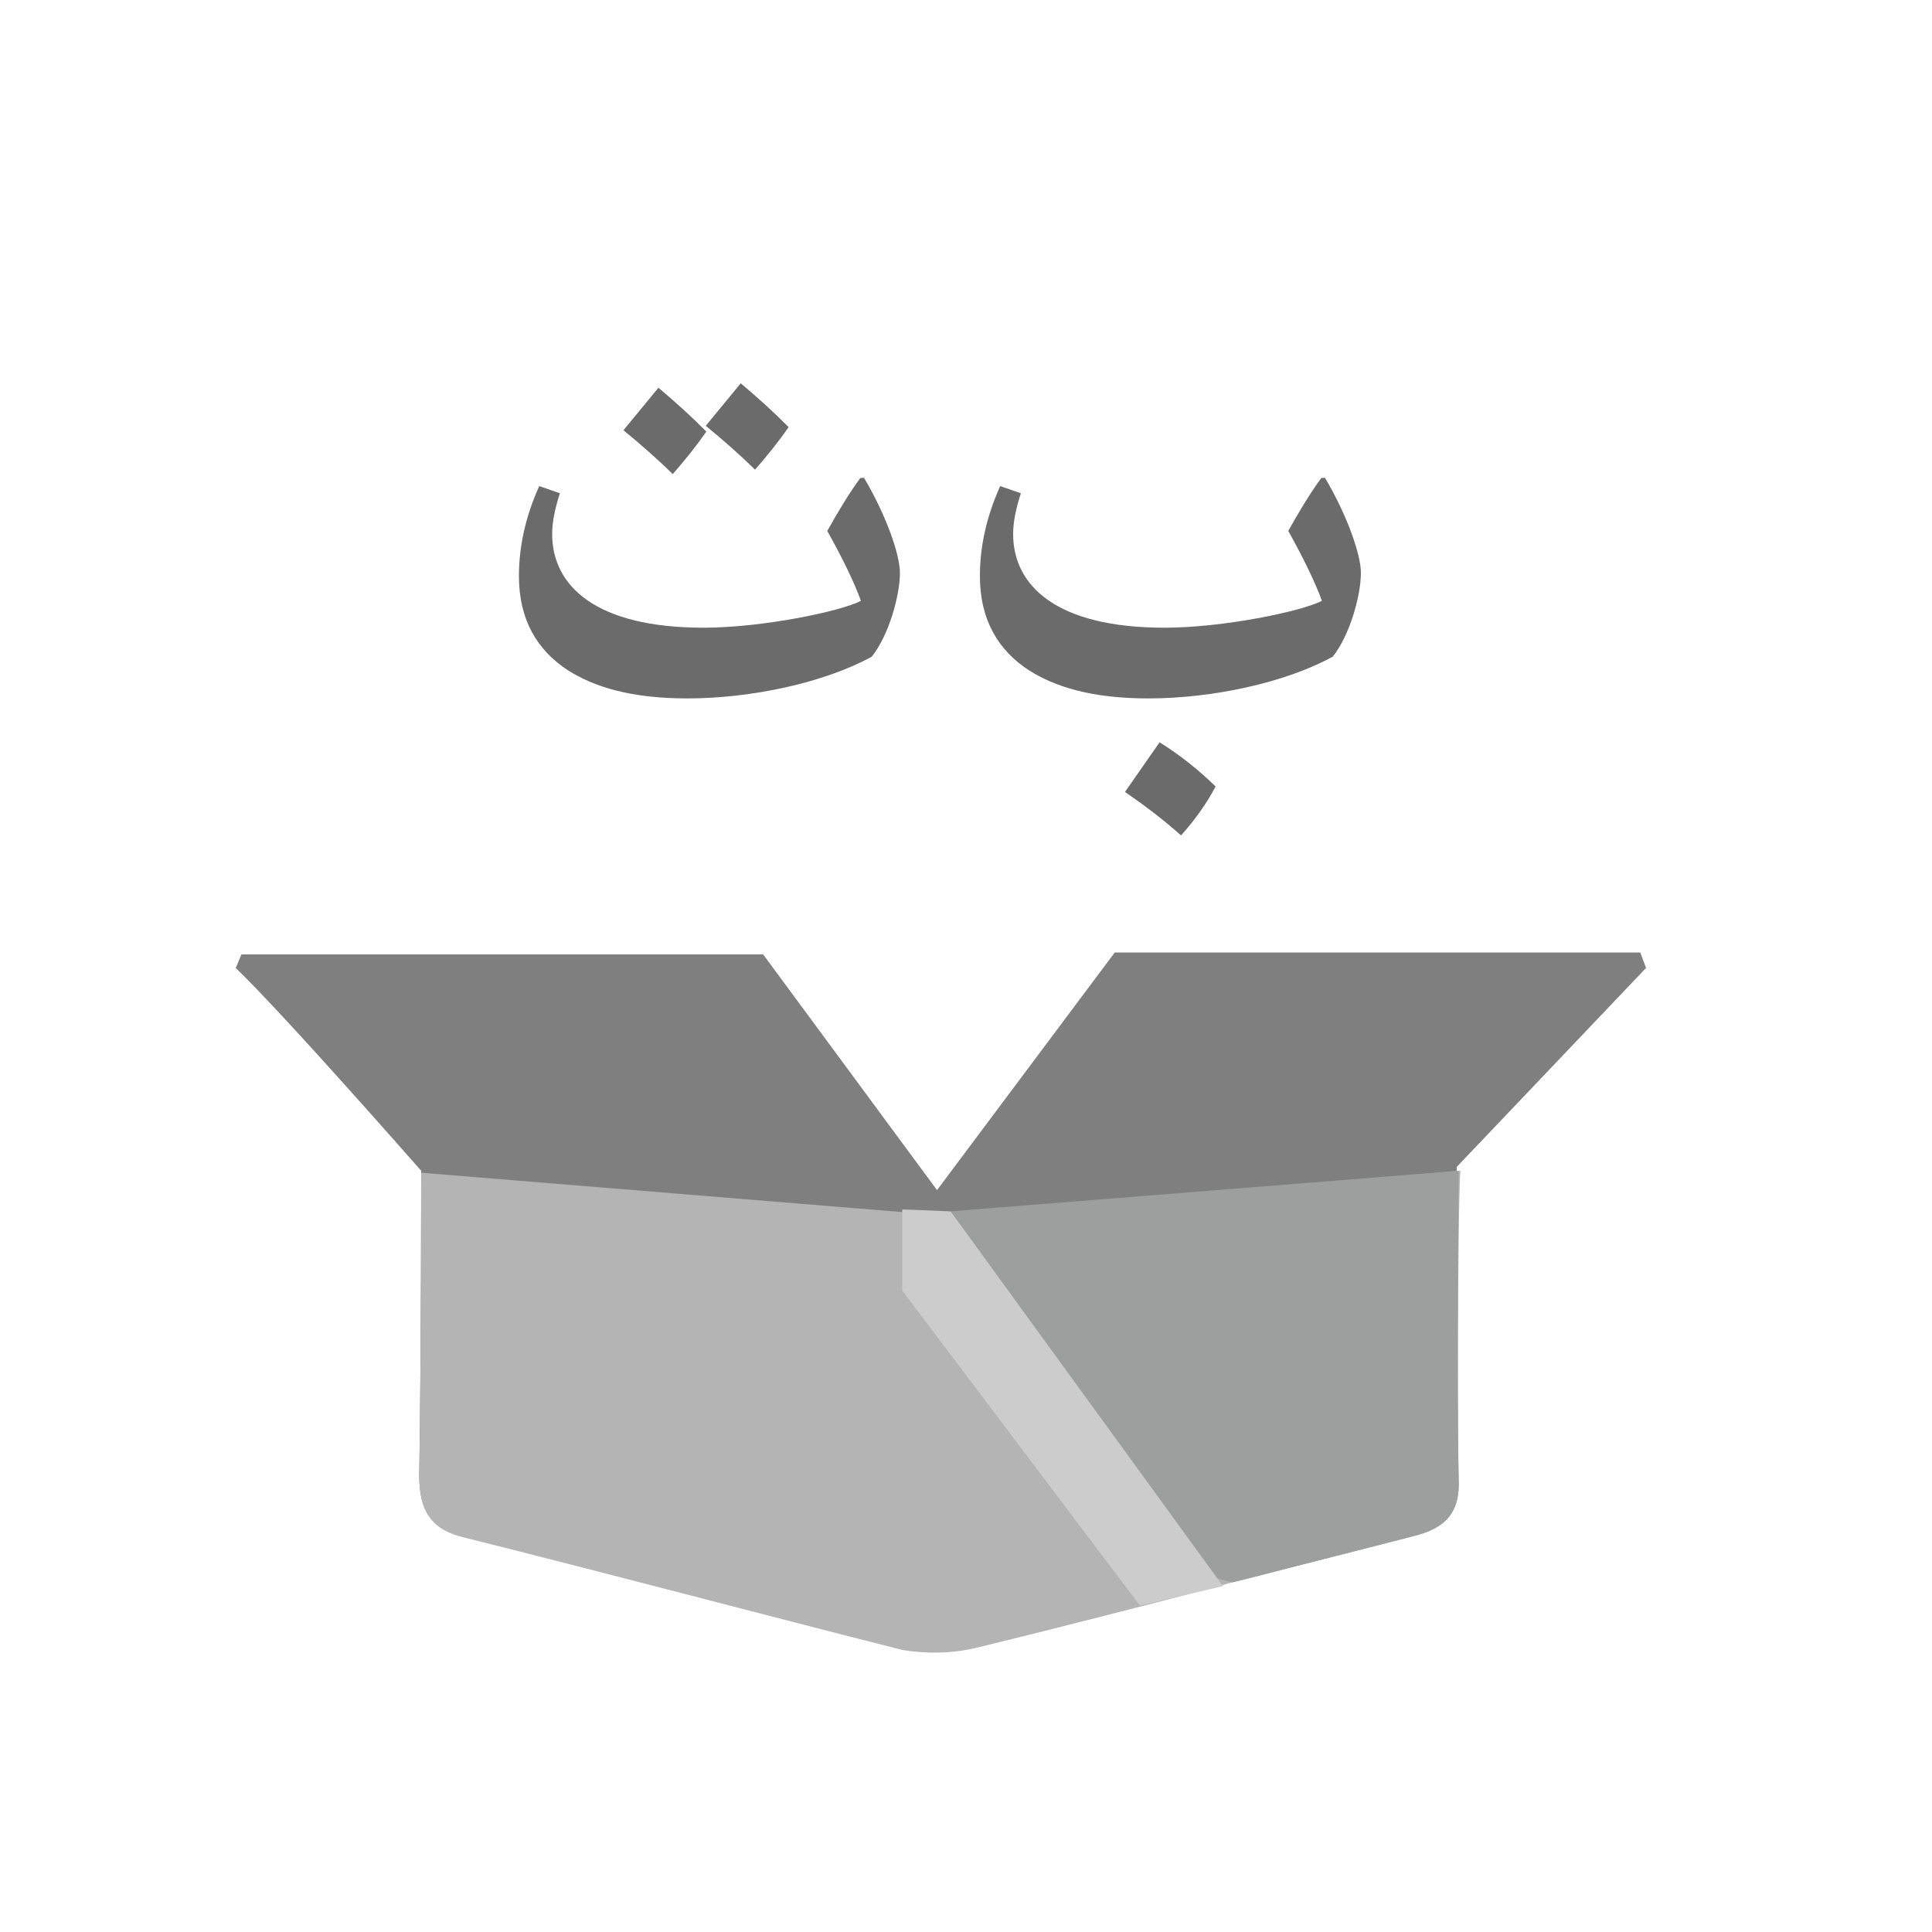 <?xml version="1.0" encoding="utf-8"?>
<!-- Generator: Adobe Illustrator 23.1.1, SVG Export Plug-In . SVG Version: 6.00 Build 0)  -->
<svg version="1.1" id="Layer_1" xmlns="http://www.w3.org/2000/svg" xmlns:xlink="http://www.w3.org/1999/xlink" x="0px" y="0px"
	 viewBox="0 0 100 100" style="enable-background:new 0 0 100 100;" xml:space="preserve">
<style type="text/css">
	.st0{fill:#FFFFFF;fill-opacity:0;}
	.st1{enable-background:new    ;}
	.st2{fill:#6A6B6A;}
	.st3{fill:#7F7F7F;}
	.st4{fill:#B4B4B5;}
	.st5{fill:#9D9E9E;}
	.st6{fill:#CCCCCC;}
</style>
<rect x="9.5" y="9.5" class="st0" width="81" height="81"/>
<g class="st1">
	<path class="st2" d="M44.72,24.73c1.14,1.92,1.86,3.97,1.86,4.92c0,1.18-0.58,3.25-1.46,4.34c-2.46,1.35-6.24,2.16-9.54,2.16
		c-2.94,0-4.83-0.6-6.19-1.46c-1.56-1.02-2.53-2.58-2.53-4.87c0-1.49,0.32-3.04,1.05-4.66l1.07,0.37c-0.25,0.77-0.4,1.48-0.4,2.11
		c0,2.67,2.23,4.85,7.84,4.85c3.02,0,7.08-0.84,8.14-1.39c-0.32-0.9-0.91-2.13-1.74-3.62c0.53-0.95,1.11-1.92,1.71-2.74L44.72,24.73
		z M34.08,20.07c0.88,0.74,1.71,1.49,2.48,2.27c-0.53,0.76-1.11,1.48-1.74,2.2c-0.84-0.83-1.71-1.58-2.55-2.27L34.08,20.07z
		 M38.34,19.84c0.88,0.74,1.71,1.49,2.48,2.27c-0.53,0.76-1.11,1.48-1.74,2.2c-0.84-0.83-1.71-1.58-2.55-2.27L38.34,19.84z"/>
	<path class="st2" d="M68.58,24.73c1.14,1.92,1.86,3.97,1.86,4.92c0,1.18-0.58,3.25-1.46,4.34c-2.46,1.35-6.24,2.16-9.54,2.16
		c-2.94,0-4.83-0.6-6.19-1.46c-1.56-1.02-2.53-2.58-2.53-4.87c0-1.49,0.32-3.04,1.05-4.66l1.07,0.37c-0.25,0.77-0.4,1.48-0.4,2.11
		c0,2.67,2.23,4.85,7.84,4.85c3.02,0,7.08-0.84,8.14-1.39c-0.32-0.9-0.91-2.13-1.74-3.62c0.53-0.95,1.11-1.92,1.71-2.74L68.58,24.73
		z M60.02,38.42c1.12,0.7,2.07,1.48,2.9,2.29c-0.46,0.86-1.05,1.71-1.79,2.53c-0.93-0.83-1.9-1.56-2.9-2.25L60.02,38.42z"/>
</g>
<path class="st3" d="M85.2,50.1l-0.3-0.8H57.7l-9.2,12.3l-9-12.2c0,0-21.8,0-27,0c-0.1,0.2-0.2,0.5-0.3,0.7
	c2.5,2.4,9.6,10.5,9.6,10.5s0,9.7-0.1,15.7c0,1.8,0.5,2.8,2.4,3.2c7.6,1.8,15.1,3.8,22.6,5.8c1.2,0.3,2.5,0.3,3.7-0.1
	c3.6-0.9,14.5-3.7,14.5-3.7c2.7-0.7,5.5-1.4,8.2-2.1c1.6-0.4,2.4-1.2,2.3-3c-0.1-4.8,0-16,0-16L85.2,50.1z"/>
<path class="st4" d="M75.5,76.5c0.1,1.8-0.7,2.6-2.3,3c-2.7,0.7-5.5,1.4-8.2,2.1c0,0-0.4,0.1-1.2,0.3c-2.9,0.8-10.4,2.7-13.3,3.4
	c-1.3,0.3-2.6,0.3-3.8,0.1c-7.5-1.9-15-3.9-22.6-5.8c-1.8-0.4-2.4-1.4-2.4-3.2c0.1-6.1,0.1-15.7,0.1-15.7l26.9,2.2l0.6-0.1l26.3-2.2
	C75.5,60.6,75.4,71.8,75.5,76.5z"/>
<path class="st5" d="M75.5,76.5c0.1,1.8-0.7,2.6-2.3,3c-2.7,0.7-5.5,1.4-8.2,2.1c0,0-0.4,0.1-1.2,0.3L63,81.7l-13.8-19l26.3-2.1
	C75.5,60.6,75.4,71.8,75.5,76.5z"/>
<polygon class="st6" points="49.2,62.7 63.3,82.1 59,83.1 46.7,66.8 46.7,62.6 "/>
</svg>
